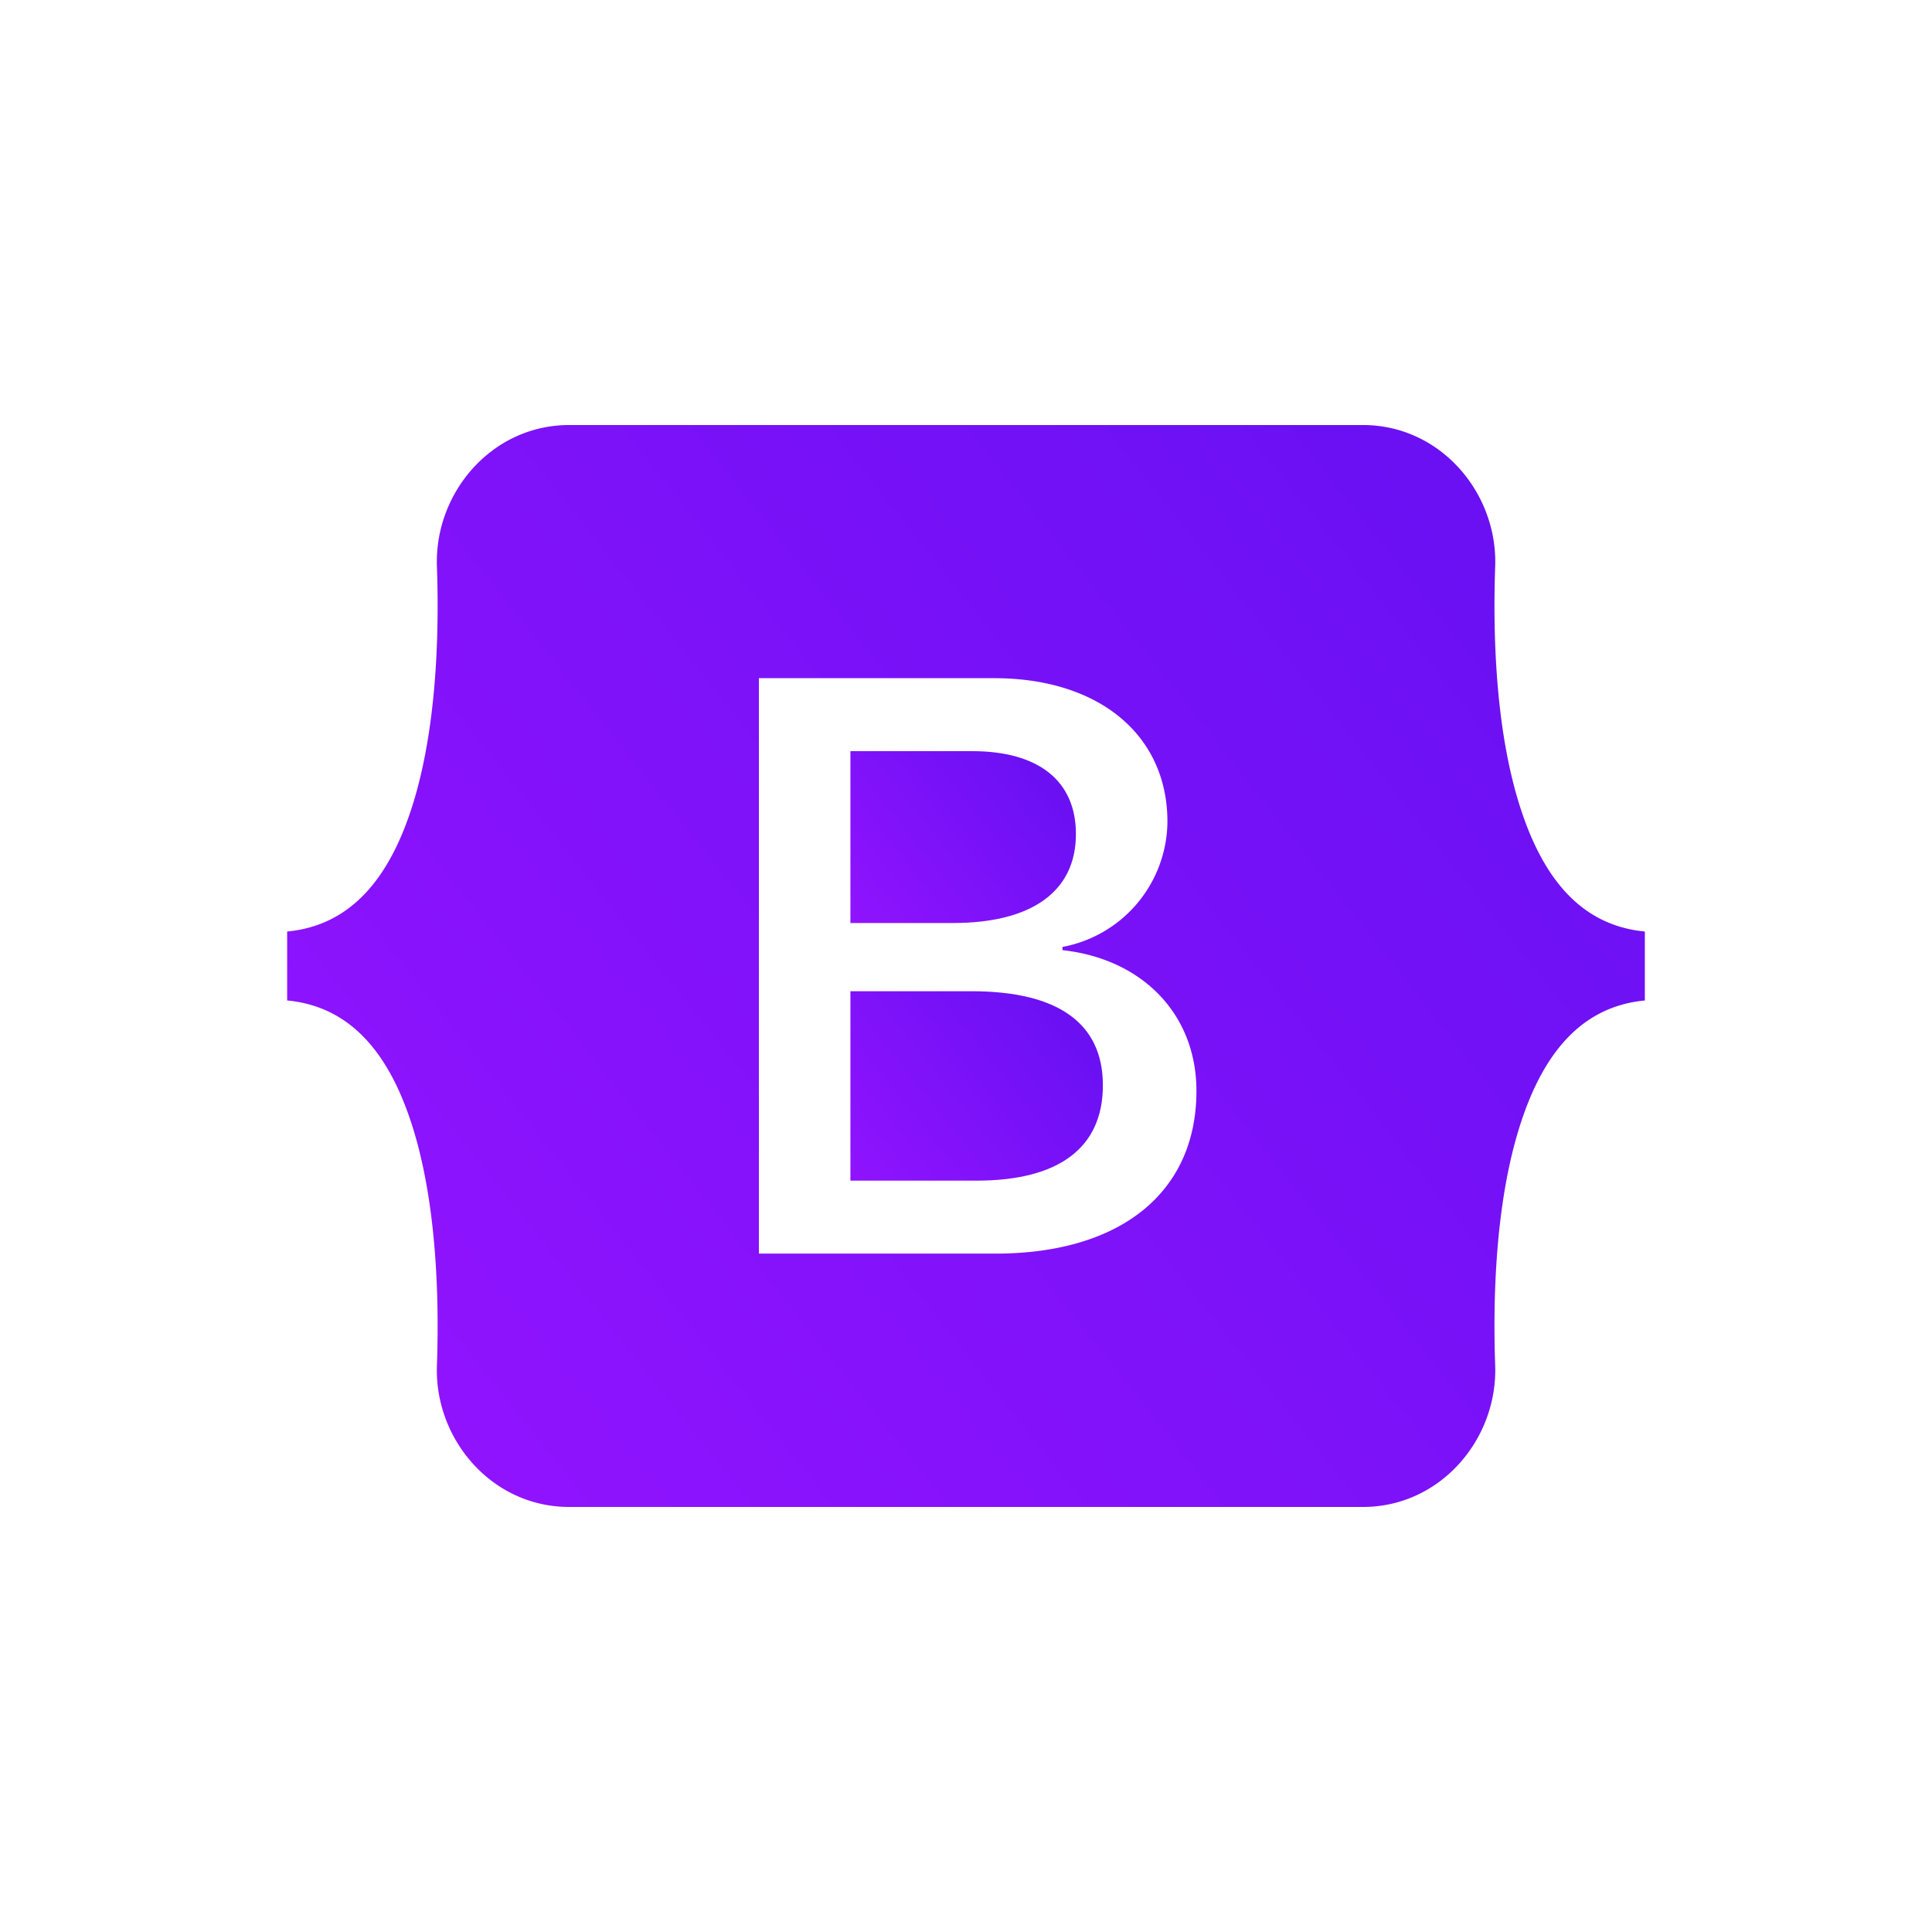 <svg id="b8ff7ee4-597e-4022-bb59-f6a75a45b6d7" data-name="Capa 1" xmlns="http://www.w3.org/2000/svg" xmlns:xlink="http://www.w3.org/1999/xlink" width="200" height="200" viewBox="0 0 200 200"><defs><linearGradient id="b4468434-de50-4ed2-aa3c-bbde3c1d5da6" x1="87.054" y1="94.204" x2="109.181" y2="76.64" gradientUnits="userSpaceOnUse"><stop offset="0" stop-color="#9013fe"/><stop offset="1" stop-color="#6610f2"/></linearGradient><linearGradient id="a7cd7f5d-c0ac-45d2-aa93-8208891a07bb" x1="87.116" y1="120.938" x2="111.63" y2="101.479" xlink:href="#b4468434-de50-4ed2-aa3c-bbde3c1d5da6"/><linearGradient id="a4e26a5a-deeb-4ff1-8feb-209ab2dea6eb" x1="43.878" y1="144.554" x2="166.693" y2="47.063" xlink:href="#b4468434-de50-4ed2-aa3c-bbde3c1d5da6"/></defs><path d="M111.379,86.346c0-5.531-3.89-8.587-10.742-8.587H88.034V95.55H98.65C106.855,95.55,111.379,92.248,111.379,86.346Z" style="fill:url(#b4468434-de50-4ed2-aa3c-bbde3c1d5da6)"/><path d="M100.552,102.611H88.034v19.608h13.069c8.543,0,13.067-3.426,13.067-9.866S109.517,102.611,100.552,102.611Z" style="fill:url(#a7cd7f5d-c0ac-45d2-aa93-8208891a07bb)"/><path d="M157.241,83.153c-2.386-7.725-2.715-17.201-2.46-24.516C155.045,51.022,149.113,44,141.094,44H58.917C50.898,44,44.964,51.022,45.23,58.637c.255,7.316-.077,16.792-2.46,24.516-2.394,7.749-6.437,12.65-13.045,13.278v7.137c6.607.629,10.651,5.529,13.045,13.278,2.383,7.727,2.715,17.201,2.46,24.516C44.966,148.978,50.898,156,58.917,156h82.177c8.018,0,13.951-7.022,13.687-14.637-.255-7.316.074-16.792,2.46-24.516,2.391-7.749,6.426-12.65,13.034-13.278V96.431C163.667,95.803,159.632,90.903,157.241,83.153Zm-54.194,46.62H78.561V70.205h24.36c10.827,0,17.931,5.861,17.931,14.862a13.306,13.306,0,0,1-10.868,12.96v.332c8.29.909,13.871,6.646,13.871,14.571C123.855,123.416,116.031,129.773,103.047,129.773Z" style="fill:url(#a4e26a5a-deeb-4ff1-8feb-209ab2dea6eb)"/></svg>